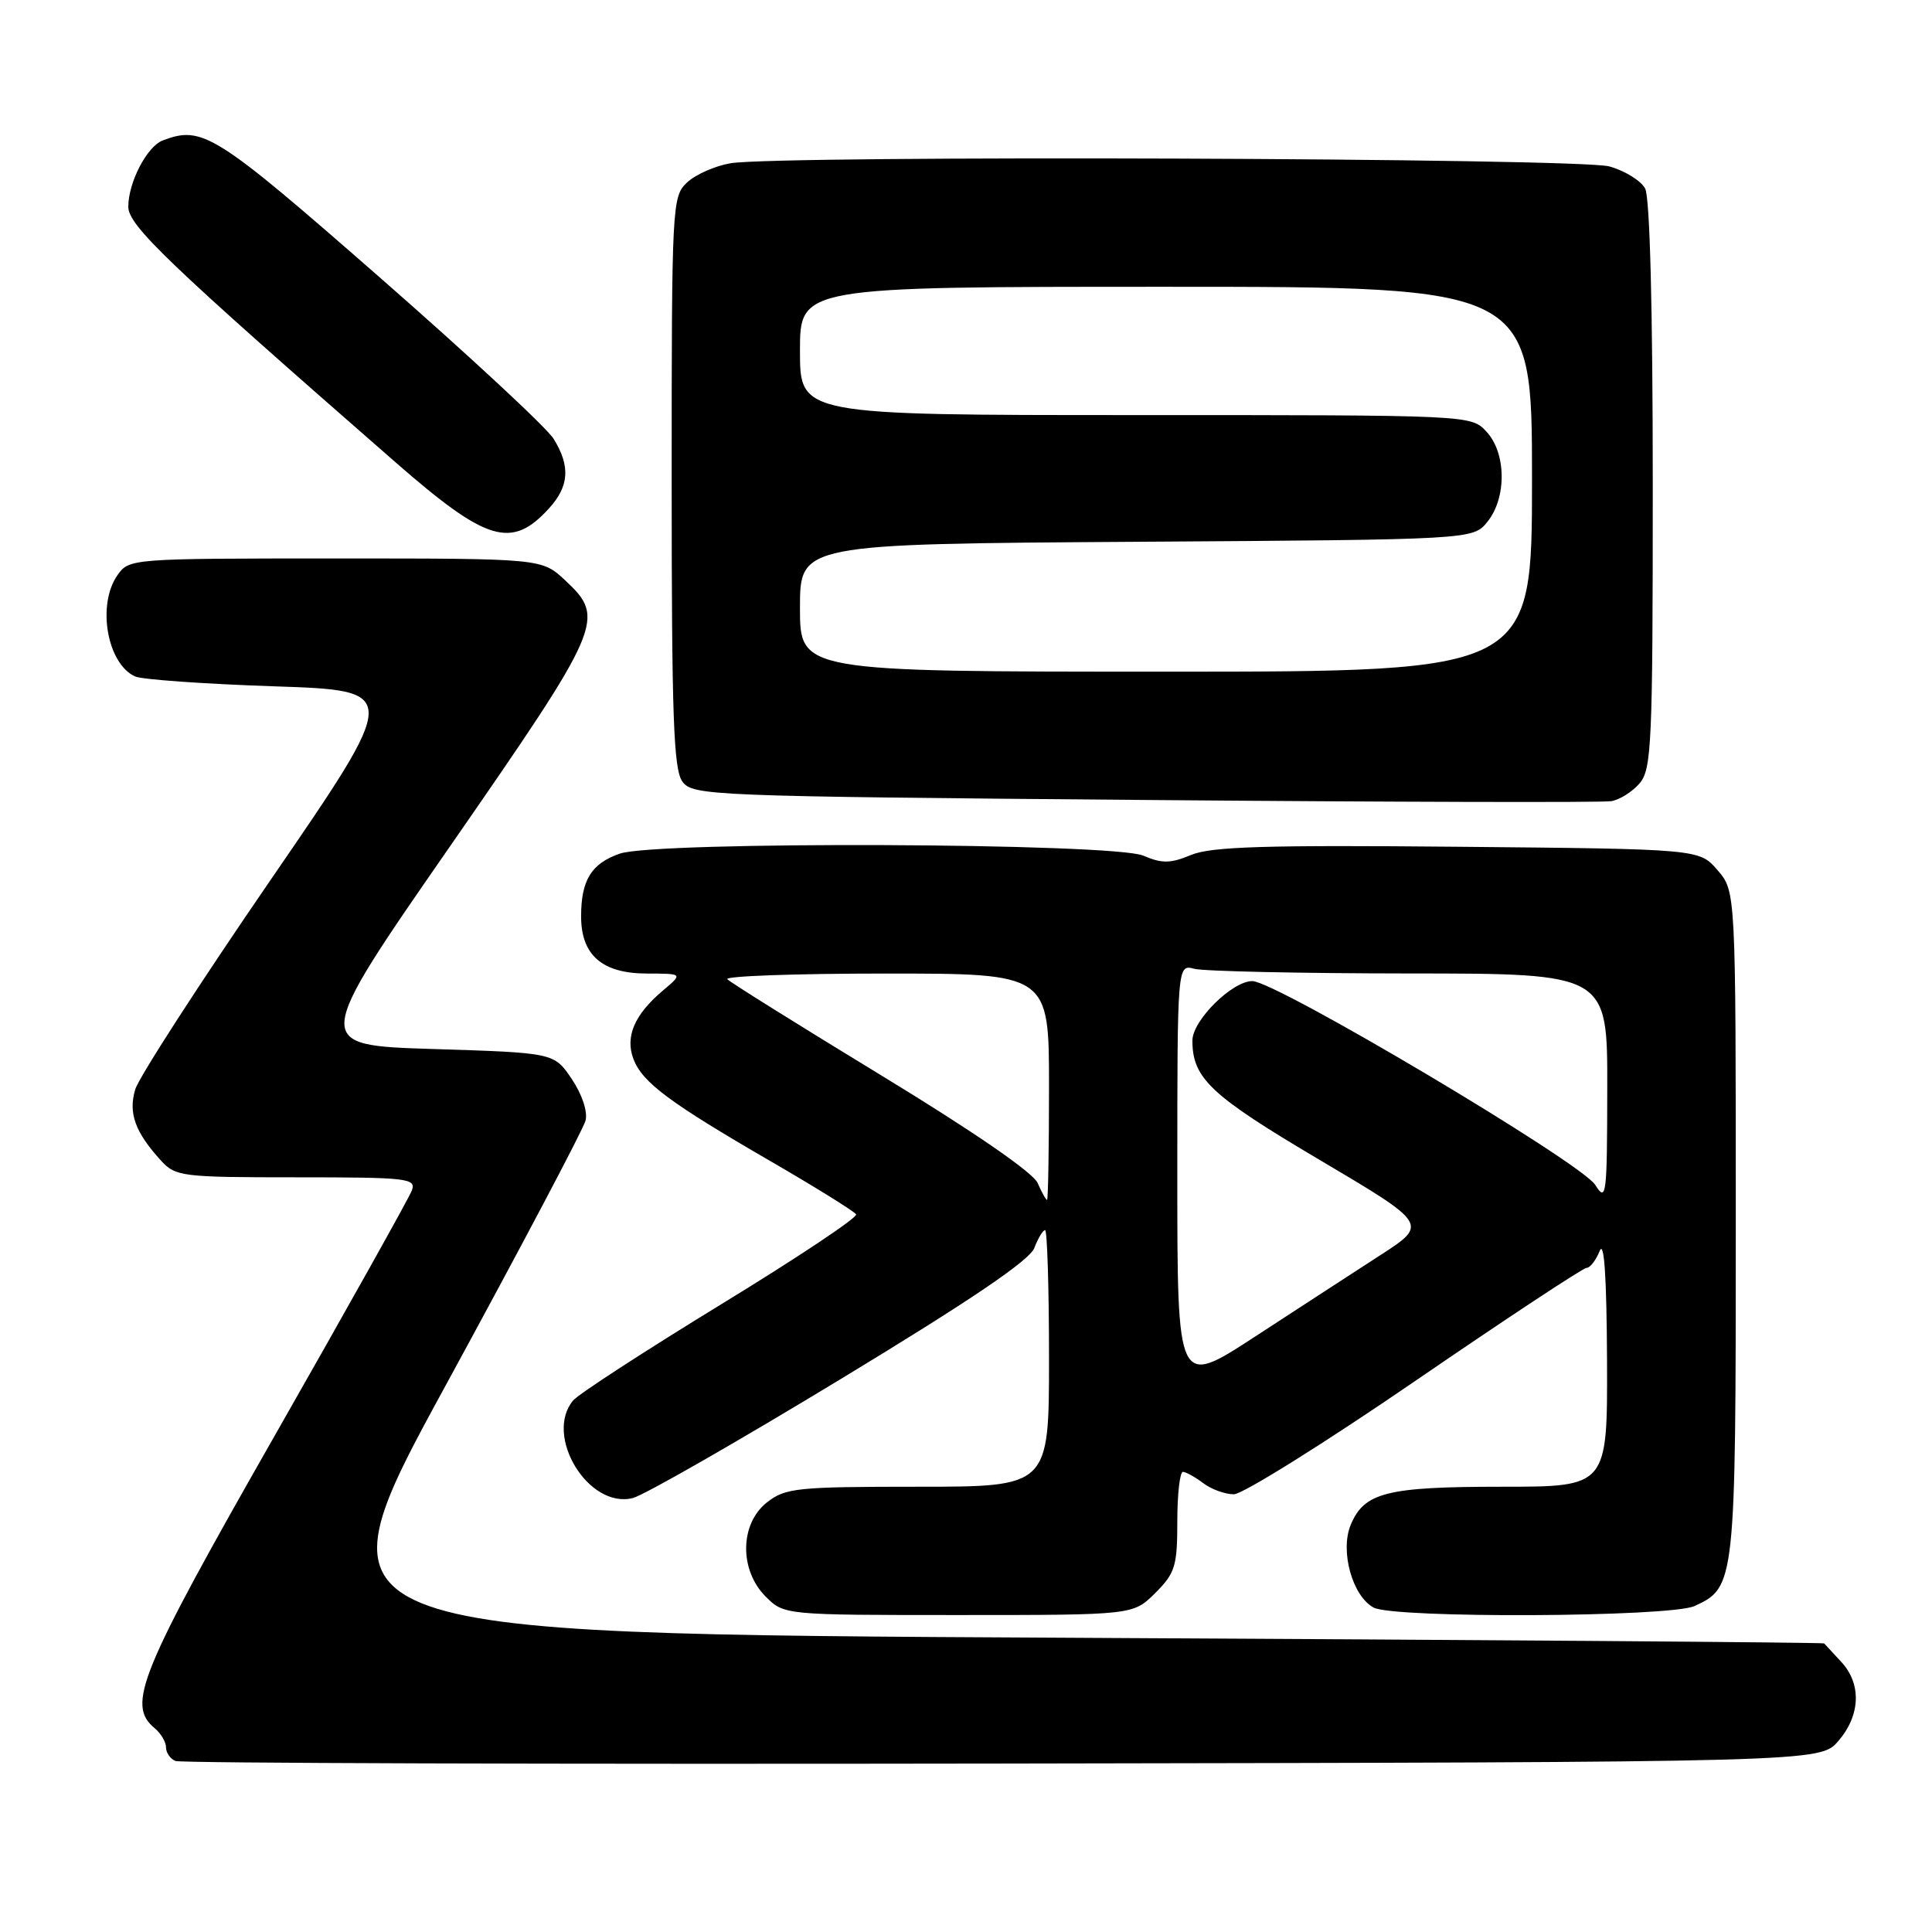 <?xml version="1.0" encoding="UTF-8" standalone="no"?>
<!DOCTYPE svg PUBLIC "-//W3C//DTD SVG 1.1//EN" "http://www.w3.org/Graphics/SVG/1.1/DTD/svg11.dtd" >
<svg xmlns="http://www.w3.org/2000/svg" xmlns:xlink="http://www.w3.org/1999/xlink" version="1.1" viewBox="0 0 256 256">
 <g >
 <path fill="currentColor"
d=" M 243.59 230.69 C 246.54 227.27 246.68 223.11 243.96 220.19 C 242.84 218.98 241.83 217.89 241.71 217.76 C 241.59 217.63 196.41 217.29 141.29 217.01 C 41.09 216.50 41.09 216.50 59.09 183.51 C 68.98 165.36 77.31 149.60 77.59 148.48 C 77.89 147.30 77.13 145.01 75.76 142.97 C 73.42 139.50 73.42 139.50 57.39 139.00 C 41.35 138.50 41.35 138.50 59.68 112.07 C 79.88 82.92 80.30 81.95 74.89 76.90 C 71.79 74.00 71.79 74.00 44.45 74.00 C 17.33 74.00 17.10 74.02 15.56 76.22 C 12.83 80.12 14.18 87.93 17.89 89.63 C 18.77 90.04 27.06 90.63 36.30 90.94 C 53.09 91.50 53.09 91.50 35.92 116.50 C 26.48 130.25 18.37 142.79 17.91 144.38 C 16.99 147.50 17.91 150.02 21.30 153.75 C 23.26 155.90 24.03 156.00 39.28 156.00 C 54.04 156.00 55.17 156.13 54.57 157.75 C 54.21 158.71 46.06 173.29 36.46 190.13 C 18.44 221.74 16.74 225.88 20.50 229.00 C 21.32 229.68 22.00 230.83 22.00 231.54 C 22.00 232.25 22.56 233.06 23.25 233.34 C 23.94 233.63 73.25 233.78 132.84 233.68 C 241.17 233.50 241.17 233.50 243.59 230.69 Z  M 153.08 211.08 C 155.72 208.44 156.00 207.51 156.00 201.58 C 156.00 197.96 156.34 195.01 156.75 195.03 C 157.16 195.05 158.37 195.72 159.44 196.53 C 160.51 197.34 162.33 198.00 163.49 198.00 C 164.65 198.00 175.46 191.25 187.50 183.00 C 199.54 174.75 209.77 168.00 210.23 168.00 C 210.69 168.00 211.47 166.99 211.97 165.75 C 212.56 164.27 212.89 169.21 212.94 180.25 C 213.00 197.00 213.00 197.00 199.05 197.00 C 183.72 197.00 180.76 197.75 178.97 202.07 C 177.54 205.53 179.20 211.50 182.01 213.01 C 184.74 214.47 221.26 214.29 224.53 212.81 C 229.94 210.34 230.00 209.82 230.00 162.11 C 230.00 118.11 230.00 118.11 227.59 115.31 C 225.18 112.50 225.18 112.50 193.18 112.20 C 167.65 111.96 160.51 112.18 157.84 113.28 C 155.08 114.43 153.98 114.44 151.50 113.38 C 147.55 111.68 86.90 111.44 82.13 113.11 C 78.35 114.42 77.00 116.62 77.00 121.43 C 77.00 126.57 79.80 129.00 85.75 129.00 C 90.50 129.01 90.50 129.01 87.84 131.25 C 84.06 134.45 82.81 137.36 83.94 140.34 C 85.12 143.43 88.72 146.12 102.25 153.95 C 108.16 157.38 113.19 160.51 113.44 160.91 C 113.69 161.30 105.64 166.67 95.55 172.83 C 85.47 179.00 76.64 184.73 75.94 185.57 C 72.05 190.26 77.99 199.97 83.85 198.50 C 85.30 198.14 97.67 191.06 111.32 182.78 C 128.63 172.29 136.42 167.01 137.05 165.37 C 137.55 164.06 138.19 163.00 138.48 163.00 C 138.76 163.00 139.00 170.65 139.00 180.00 C 139.00 197.00 139.00 197.00 121.63 197.00 C 105.58 197.00 104.07 197.16 101.63 199.07 C 98.02 201.91 97.94 208.03 101.45 211.55 C 103.91 214.00 103.91 214.00 127.03 214.00 C 150.15 214.00 150.15 214.00 153.08 211.08 Z  M 217.25 103.80 C 218.85 101.95 219.00 98.56 219.00 64.32 C 219.00 40.98 218.62 26.16 217.99 24.98 C 217.43 23.94 215.29 22.62 213.24 22.05 C 209.20 20.93 103.36 20.55 96.81 21.63 C 94.78 21.97 92.19 23.11 91.06 24.16 C 89.05 26.03 89.00 27.01 89.00 63.85 C 89.00 94.88 89.25 101.96 90.42 103.56 C 91.79 105.43 93.90 105.52 151.67 106.00 C 184.58 106.28 212.40 106.35 213.50 106.16 C 214.60 105.98 216.29 104.92 217.25 103.80 Z  M 72.75 67.36 C 75.42 64.43 75.60 61.77 73.36 58.15 C 72.47 56.69 62.09 47.06 50.31 36.75 C 28.45 17.62 26.82 16.60 21.54 18.62 C 19.47 19.42 17.00 24.18 17.00 27.39 C 17.00 29.89 22.23 34.90 52.40 61.25 C 64.50 71.82 67.79 72.81 72.75 67.36 Z  M 156.00 155.79 C 156.00 127.77 156.00 127.77 158.25 128.37 C 159.49 128.70 172.31 128.98 186.75 128.99 C 213.00 129.00 213.00 129.00 212.97 144.25 C 212.95 158.52 212.85 159.34 211.37 157.00 C 209.52 154.05 169.05 130.00 165.94 130.00 C 163.26 130.00 158.00 135.22 158.00 137.88 C 158.00 142.88 160.41 145.15 174.82 153.67 C 189.25 162.21 189.25 162.21 182.88 166.33 C 179.37 168.60 171.89 173.46 166.25 177.14 C 156.00 183.82 156.00 183.82 156.00 155.79 Z  M 137.49 156.75 C 136.88 155.36 128.94 149.90 116.78 142.50 C 105.94 135.90 96.75 130.16 96.37 129.75 C 95.98 129.34 105.42 129.00 117.33 129.00 C 139.00 129.00 139.00 129.00 139.00 144.00 C 139.00 152.25 138.88 159.00 138.74 159.00 C 138.59 159.00 138.03 157.99 137.49 156.75 Z  M 106.00 80.54 C 106.00 72.08 106.00 72.08 150.59 71.79 C 195.18 71.50 195.18 71.50 197.09 69.14 C 199.66 65.96 199.60 60.02 196.96 57.19 C 194.92 55.00 194.91 55.00 150.46 55.00 C 106.00 55.00 106.00 55.00 106.00 46.50 C 106.00 38.00 106.00 38.00 154.50 38.00 C 203.00 38.00 203.00 38.00 203.00 63.50 C 203.00 89.00 203.00 89.00 154.50 89.00 C 106.00 89.00 106.00 89.00 106.00 80.54 Z "/>
</g>
</svg>